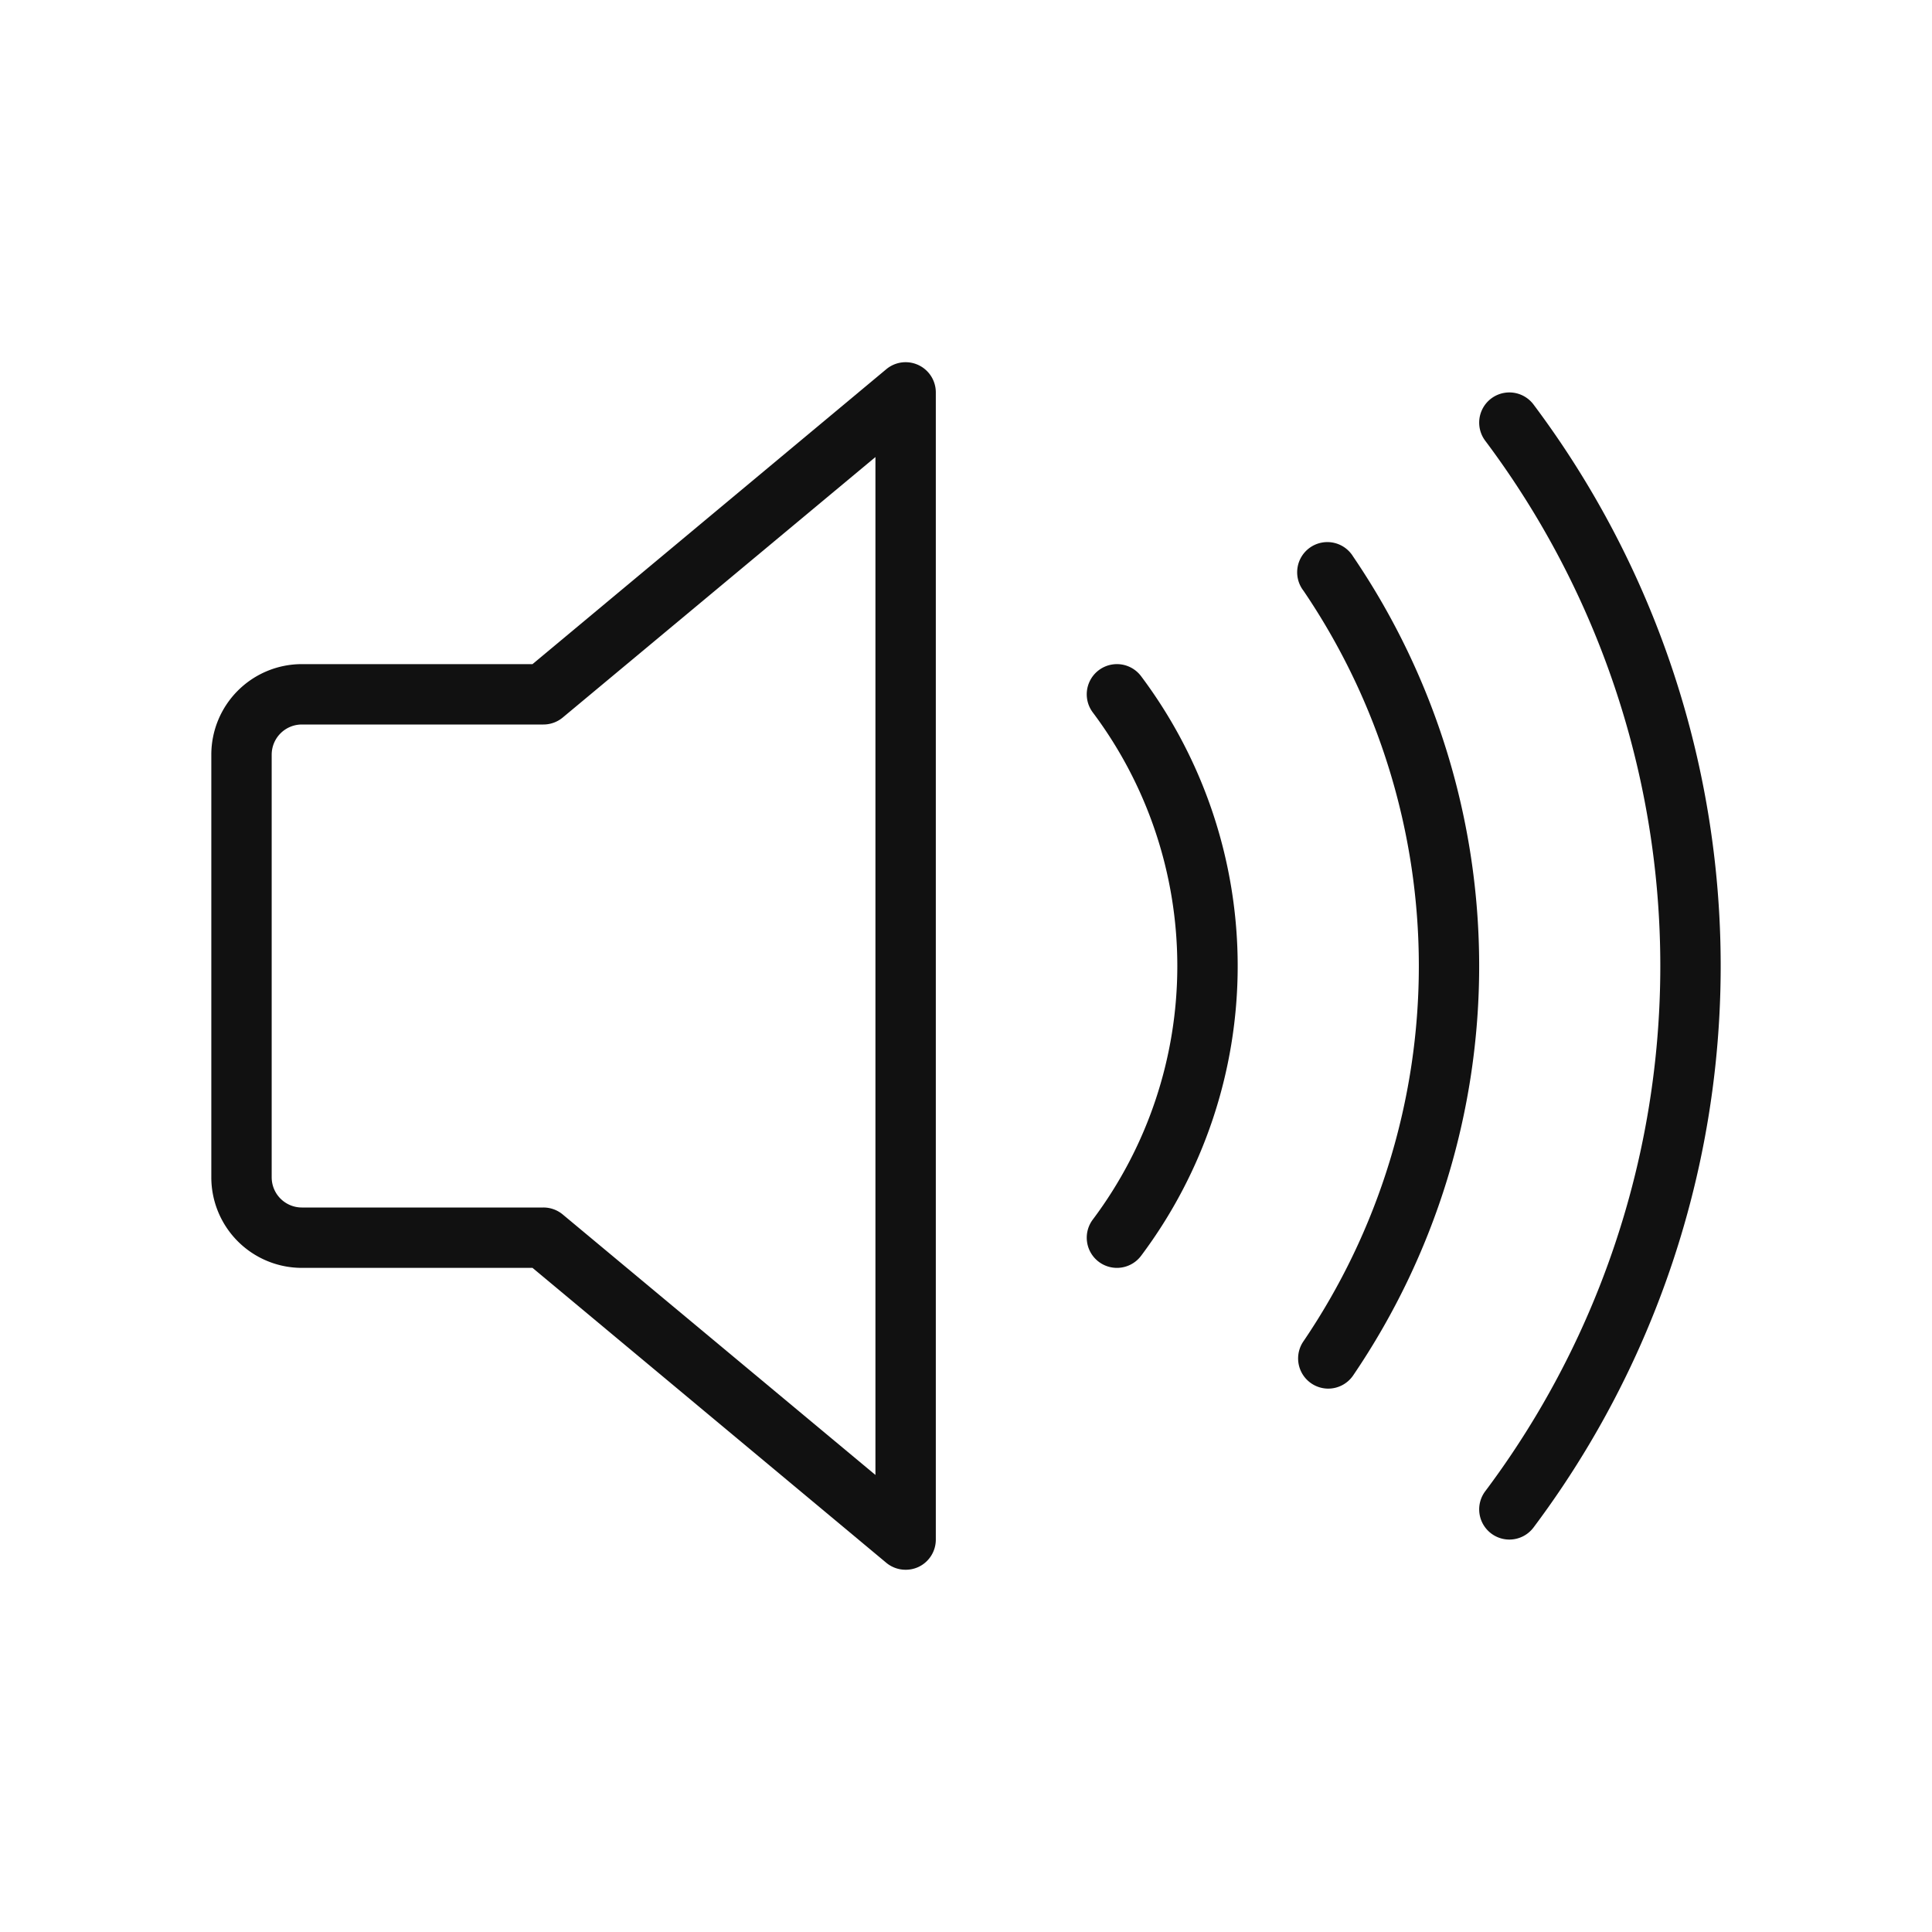 <?xml version="1.0" ?>
<svg data-name="Design Convert" id="Design_Convert" viewBox="0 0 64 64" xmlns="http://www.w3.org/2000/svg"><defs><style>.cls-1{fill:#111111;}</style></defs><title/><path class="cls-1" d="M30,52a1,1,0,0,1-.64-.23L17.64,42H10a3,3,0,0,1-3-3V25a3,3,0,0,1,3-3h7.64l11.72-9.77A1,1,0,0,1,31,13V51a1,1,0,0,1-.58.91A1,1,0,0,1,30,52ZM10,24a1,1,0,0,0-1,1V39a1,1,0,0,0,1,1h8a1,1,0,0,1,.64.23L29,48.86V15.14L18.64,23.77A1,1,0,0,1,18,24Z"/><path class="cls-1" d="M37,42a1,1,0,0,1-.6-.2,1,1,0,0,1-.2-1.4,14,14,0,0,0,0-16.8,1,1,0,0,1,1.6-1.2,16,16,0,0,1,0,19.2A1,1,0,0,1,37,42Z"/><path class="cls-1" d="M44,46a1,1,0,0,1-.82-1.57,22.13,22.13,0,0,0,0-24.86,1,1,0,1,1,1.64-1.14,24.12,24.12,0,0,1,0,27.14A1,1,0,0,1,44,46Z"/><path class="cls-1" d="M50,51a1,1,0,0,1-.6-.2,1,1,0,0,1-.2-1.4,29,29,0,0,0,0-34.8,1,1,0,0,1,1.6-1.2,31,31,0,0,1,0,37.2A1,1,0,0,1,50,51Z"/></svg>